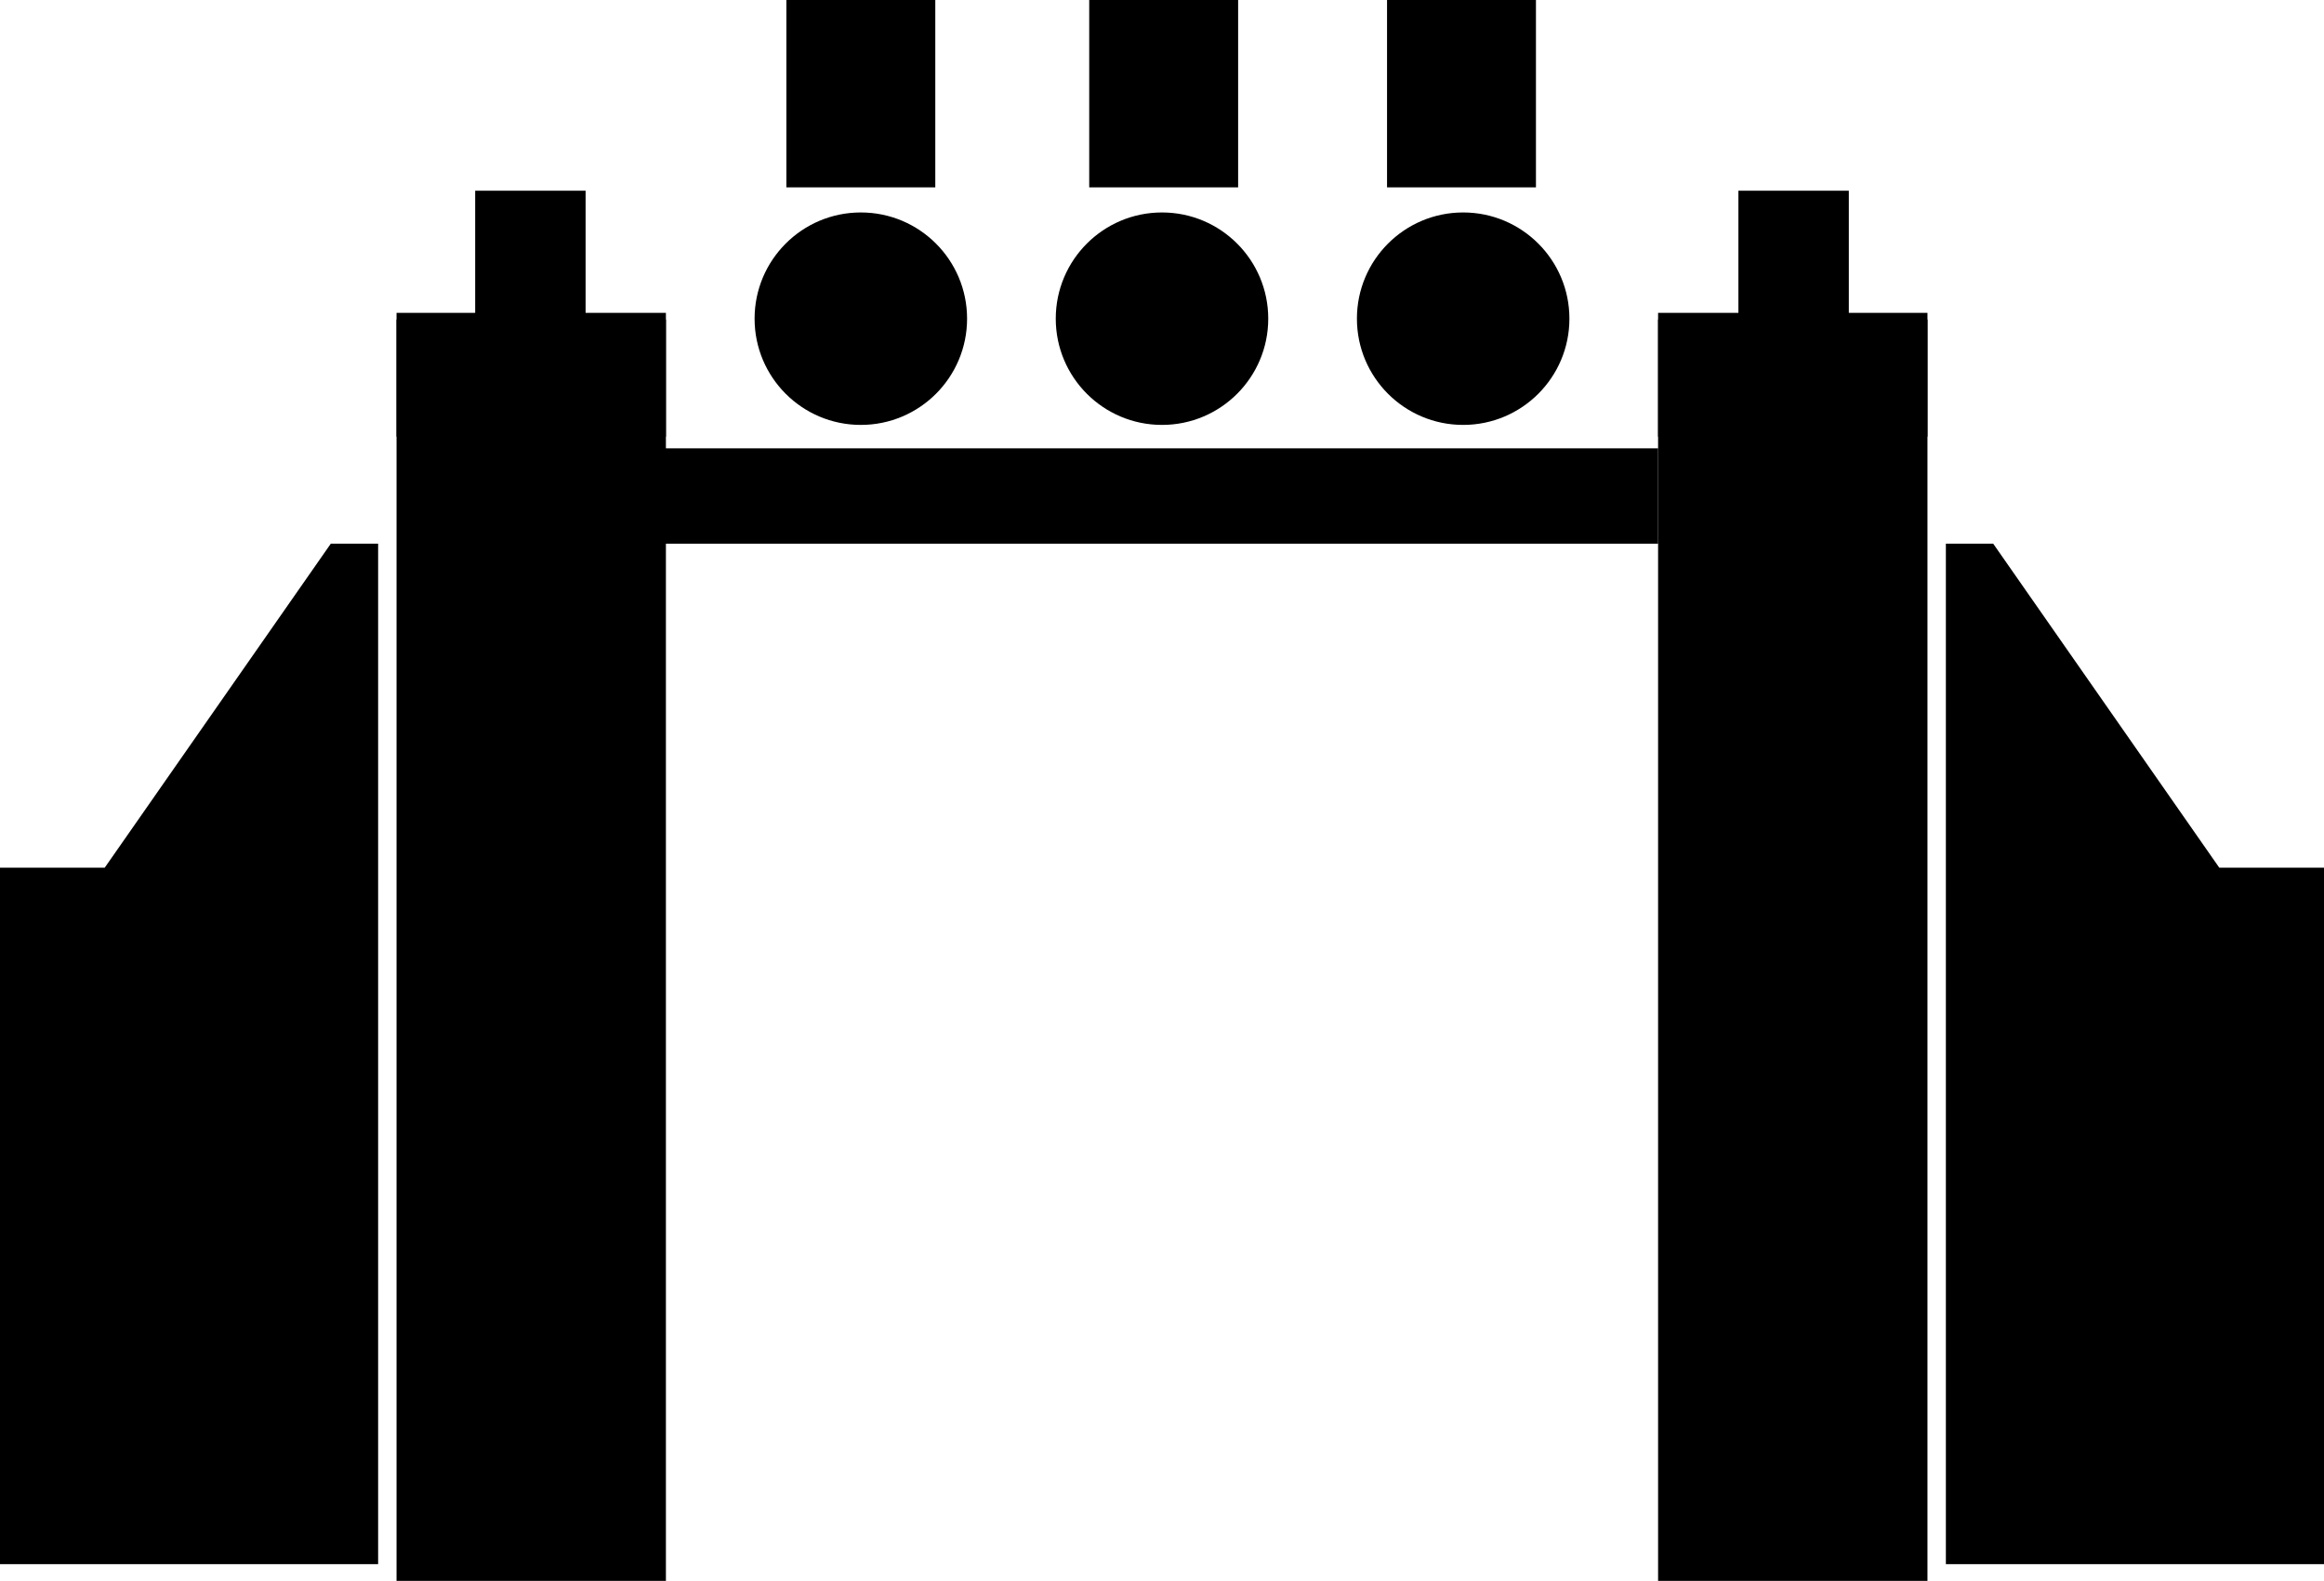 <?xml version="1.0" encoding="UTF-8"?>
<svg width="1389px" height="945px" viewBox="0 0 1389 945" version="1.1" xmlns="http://www.w3.org/2000/svg" xmlns:xlink="http://www.w3.org/1999/xlink">
    <title>gatekeeper-logo-black</title>
    <g id="Map-" stroke="none" stroke-width="1" fill="none" fill-rule="evenodd">
        <g id="even-less-details" transform="translate(-2007, -1336)" fill="#000000">
            <g id="gatekeeper-logo-black" transform="translate(2007, 1336)">
                <circle id="Oval-Copy-9" cx="514.5" cy="190.5" r="63.5"></circle>
                <circle id="Oval-Copy-10" cx="694.5" cy="190.5" r="63.5"></circle>
                <circle id="Oval-Copy-11" cx="874.5" cy="190.5" r="63.5"></circle>
                <rect id="Rectangle-Copy-7" x="470" y="0" width="89" height="112"></rect>
                <rect id="Rectangle-Copy-9" x="651" y="0" width="89" height="112"></rect>
                <rect id="Rectangle-Copy-11" x="829" y="0" width="89" height="112"></rect>
                <rect id="Rectangle-Copy-12" x="991" y="187" width="161" height="758"></rect>
                <path d="M1105,114 L1105,191 L1152,191 L1152,261 L991,261 L991,191 L1039,191 L1039,114 L1105,114 Z" id="Combined-Shape-Copy-3"></path>
                <polygon id="Rectangle-Copy-15" points="1163 325 1191.296 325 1326.421 518.689 1389 518.689 1389 935 1163 935"></polygon>
                <rect id="Rectangle-Copy-16" transform="translate(317.5, 566) scale(-1, 1) translate(-317.5, -566) " x="237" y="187" width="161" height="758"></rect>
                <path d="M350,114 L350,191 L398,191 L398,261 L237,261 L237,191 L284,191 L284,114 L350,114 Z" id="Combined-Shape-Copy-4"></path>
                <rect id="Rectangle-Copy-30" x="397" y="268" width="594" height="57"></rect>
                <polygon id="Rectangle-Copy-20" transform="translate(113, 630) scale(-1, 1) translate(-113, -630) " points="0 325 28.296 325 163.421 518.689 226 518.689 226 935 0 935"></polygon>
            </g>
        </g>
    </g>
</svg>